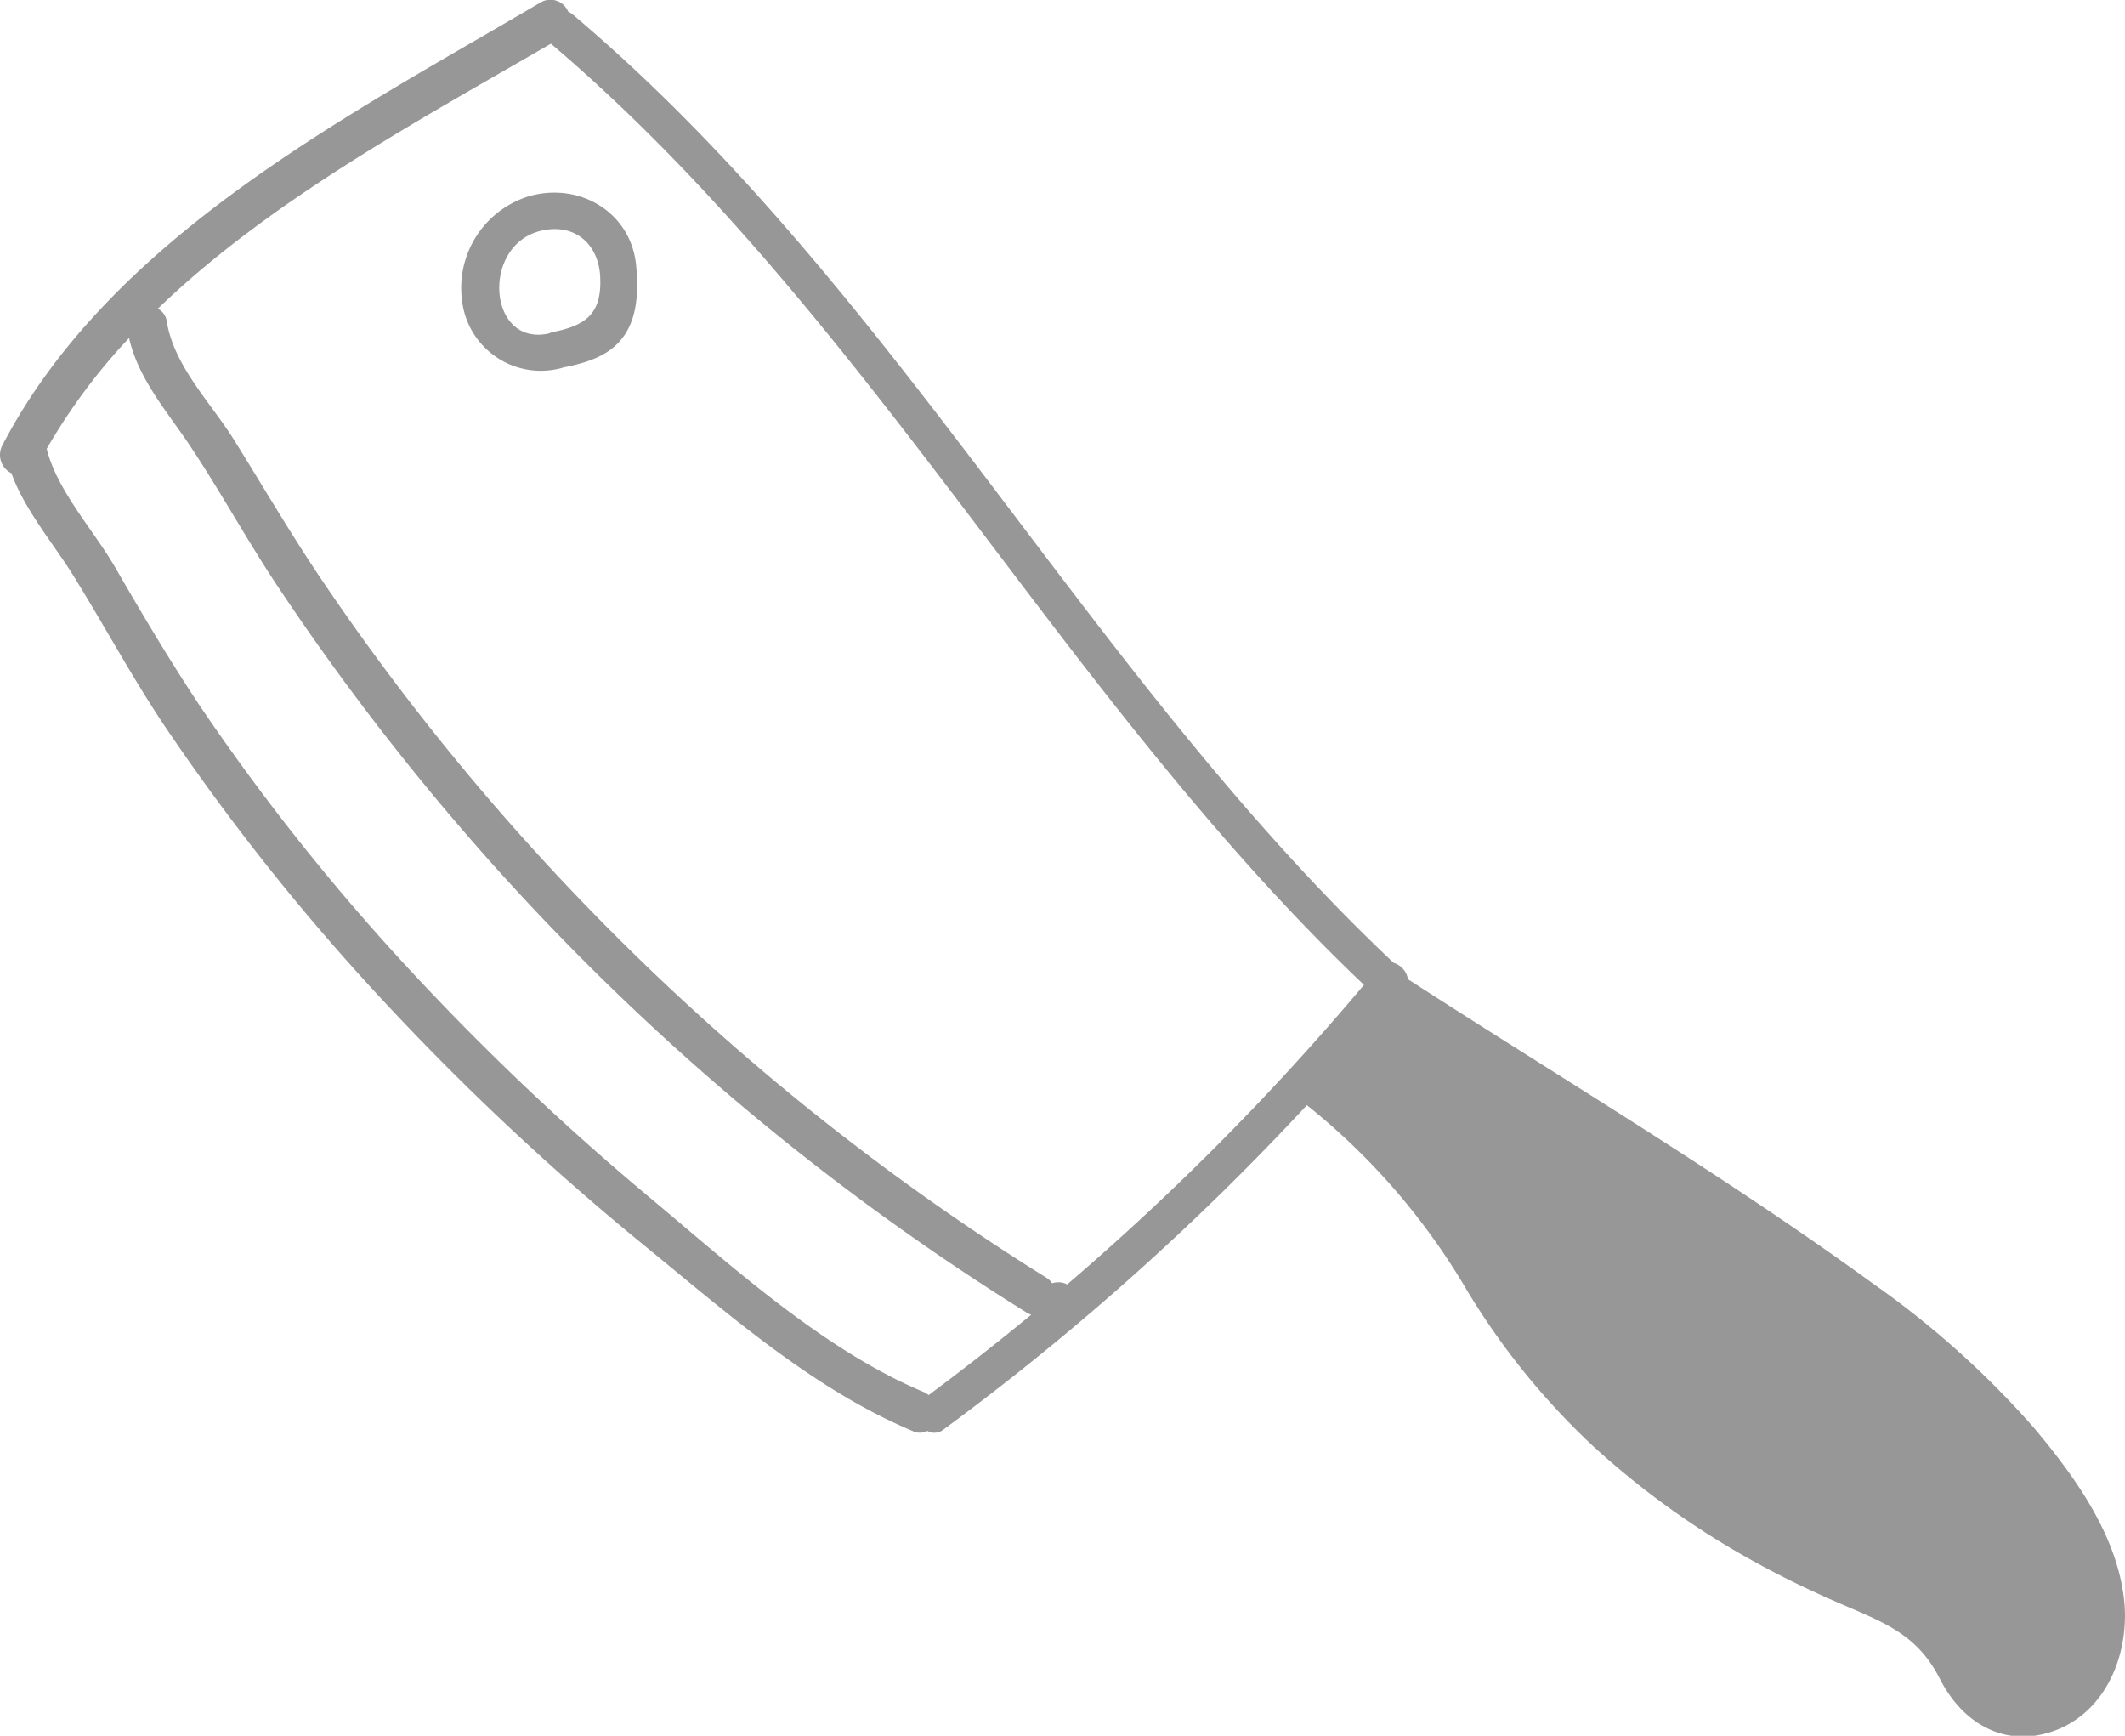 <svg xmlns="http://www.w3.org/2000/svg" viewBox="0 0 236.06 192.79"><defs><style>.cls-1{fill:#979797;}</style></defs><title>butcher-gray</title><g id="Logo_FIXED" data-name="Logo — FIXED"><path class="cls-1" d="M141,125.33A10.65,10.65,0,0,0,133.3,137a8.81,8.81,0,0,0,11.44,7.37l.09,0c2.37-.5,4.81-1.24,6.32-3.27,1.68-2.24,1.73-5.21,1.5-7.9C152.16,127.38,146.63,123.89,141,125.33Zm2.46,15.14a2.45,2.45,0,0,0-.5.17c-6.8,1.53-7.59-9.81-.89-11.4,3.82-.9,6.46,1.56,6.58,5.23C148.81,138.41,147.1,139.73,143.48,140.47Z" transform="translate(-81.97 -103.61)"/><path class="cls-1" d="M317.92,281.2c-.83-7.19-5.49-13.63-10-19a100.83,100.83,0,0,0-18-16.11c-16.51-12-34.25-22.54-51.4-33.63l-.14-.07a2.29,2.29,0,0,0-1.59-1.84c-33.94-32-55.38-75.12-91.22-105.35a2.36,2.36,0,0,0-.49-.31,2.13,2.13,0,0,0-3.07-1C120.49,116.55,94.25,130,82.24,153.06a2.27,2.27,0,0,0,1,3.11c1.47,4.07,4.64,7.78,6.86,11.34,3.53,5.68,6.66,11.55,10.41,17.1a249.74,249.74,0,0,0,24.07,30.19,288.54,288.54,0,0,0,29,27.17c9.22,7.53,18.74,15.94,29.75,20.57a1.83,1.83,0,0,0,1.66,0,1.61,1.61,0,0,0,1.83-.18,288.35,288.35,0,0,0,40.33-36,74.37,74.37,0,0,1,17.37,19.87,80.64,80.64,0,0,0,14.35,17.93,92.71,92.71,0,0,0,18.35,13.1c3.21,1.76,6.52,3.33,9.88,4.76,4.67,2,8,3.39,10.39,8.1,2.63,5.13,7.59,7.88,13.27,5.5C316.29,293.21,318.57,286.81,317.92,281.2ZM185.13,258.56a2.17,2.17,0,0,0-.59-.36c-11.09-4.66-21.17-13.88-30.35-21.55a286.37,286.37,0,0,1-26.4-25,243.9,243.9,0,0,1-23.37-29.28C101,177.26,97.87,172,94.81,166.7c-2.36-4.11-6.49-8.56-7.65-13.24a66.12,66.12,0,0,1,9.15-12.31c1,4.43,4.08,8,6.57,11.67,3.51,5.22,6.51,10.78,10,16a275.66,275.66,0,0,0,24.1,31.1,274,274,0,0,0,59,49.45,2.28,2.28,0,0,0,.55.26Q190.94,254.24,185.13,258.56Zm15.39-12.29a2,2,0,0,0-1-.24,2,2,0,0,0-.66.11,2.27,2.27,0,0,0-.67-.63,269.43,269.43,0,0,1-56.86-47.43,266.44,266.44,0,0,1-23.57-30c-3.43-5.07-6.5-10.33-9.73-15.52-2.61-4.21-6.68-8.19-7.53-13.22a1.82,1.82,0,0,0-1-1.44c12.57-12.12,29.17-21,43.67-29.44C178.56,138.55,200,181.16,233.49,213A286.1,286.1,0,0,1,200.52,246.27Z" transform="translate(-81.97 -103.61)"/></g></svg>
